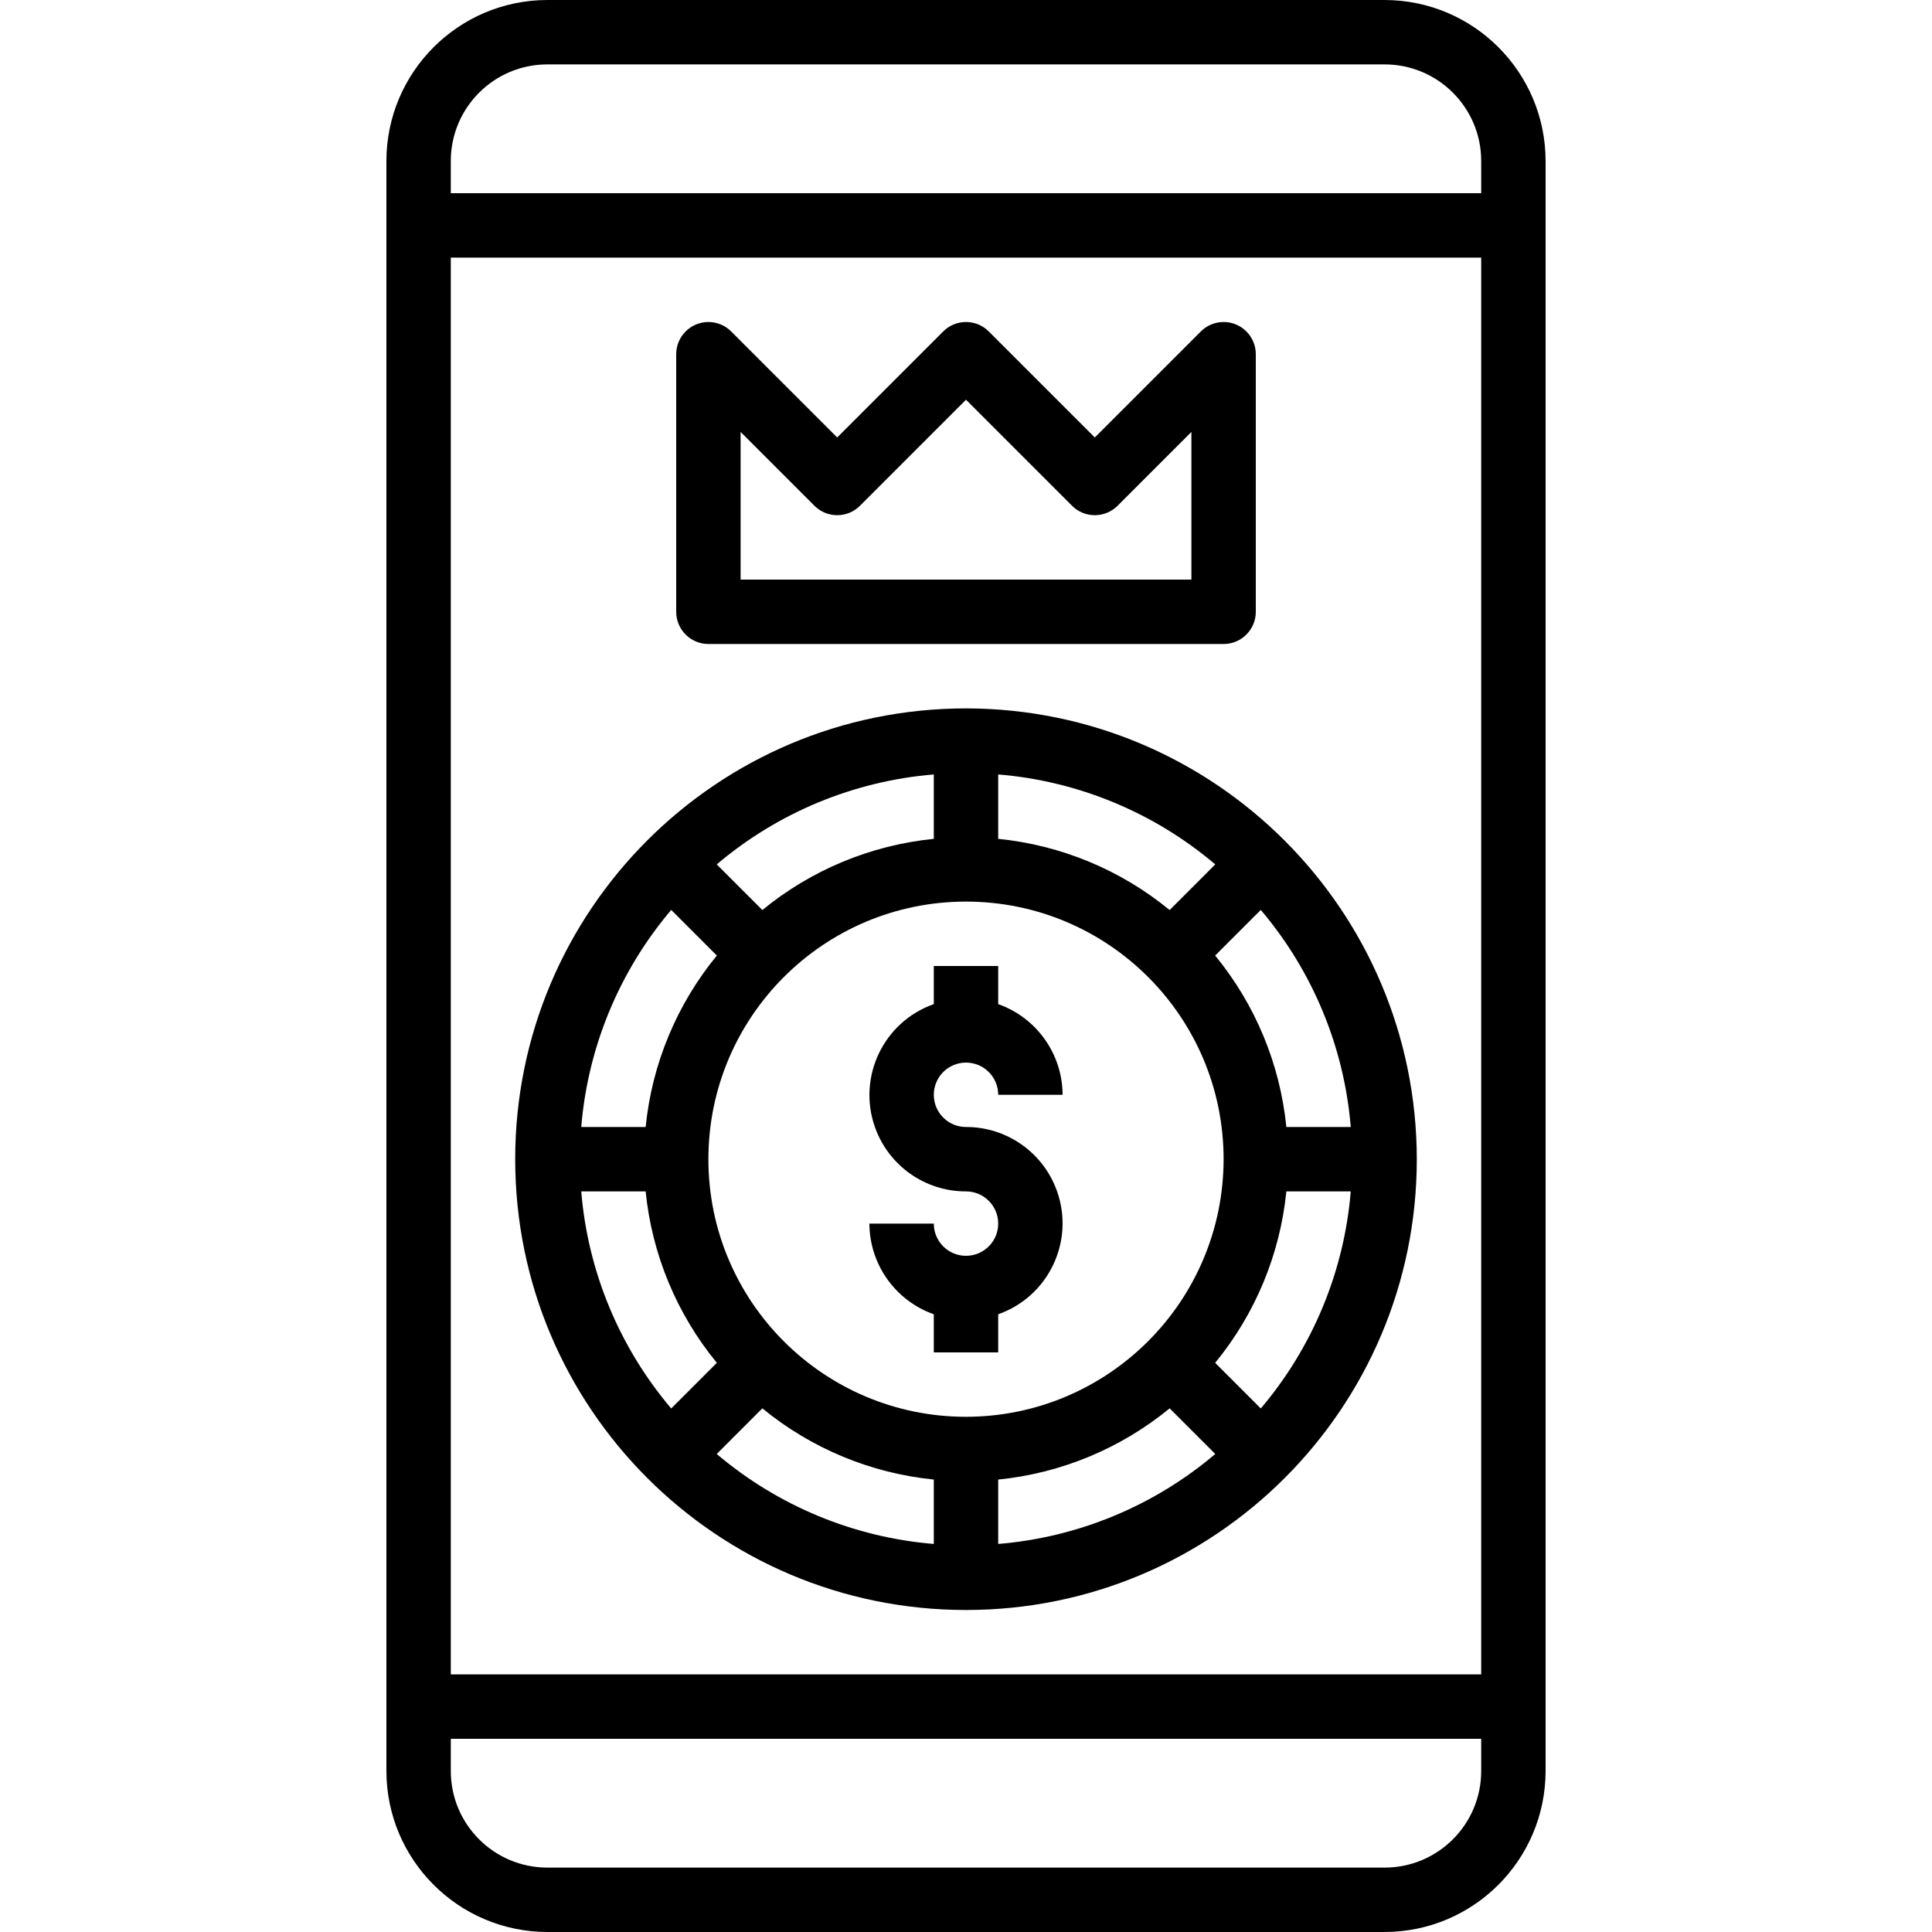 <?xml version="1.0" encoding="iso-8859-1"?>
<!-- Generator: Adobe Illustrator 19.0.0, SVG Export Plug-In . SVG Version: 6.00 Build 0)  -->
<svg version="1.1" id="Capa_1" xmlns="http://www.w3.org/2000/svg" xmlns:xlink="http://www.w3.org/1999/xlink" x="0px" y="0px"
	 viewBox="0 0 480 480" style="enable-background:new 0 0 480 480;" xml:space="preserve">
<g>
	<g>
		<path d="M344,0H136c-22.08,0.026-39.974,17.92-40,40v400c0.026,22.08,17.92,39.974,40,40h208c22.08-0.026,39.974-17.92,40-40V40
			C383.974,17.92,366.08,0.026,344,0z M368,440c0,13.255-10.745,24-24,24H136c-13.255,0-24-10.745-24-24v-8h256V440z M368,416H112
			V64h256V416z M368,48H112v-8c0-13.255,10.745-24,24-24h208c13.255,0,24,10.745,24,24V48z"/>
	</g>
</g>
<g>
	<g>
		<path d="M240,176c-61.856,0-112,50.144-112,112s50.144,112,112,112s112-50.144,112-112C351.934,226.172,301.828,176.066,240,176z
			 M335.592,280h-16c-1.565-15.631-7.719-30.451-17.688-42.592l11.336-11.336C326.137,241.274,333.953,260.132,335.592,280z
			 M248,192.408c19.868,1.639,38.726,9.455,53.928,22.352l-11.336,11.336c-12.141-9.969-26.961-16.123-42.592-17.688V192.408z
			 M232,192.408v16c-15.631,1.565-30.451,7.719-42.592,17.688l-11.336-11.336C193.274,201.863,212.132,194.047,232,192.408z
			 M166.76,226.072l11.336,11.336c-9.969,12.141-16.123,26.961-17.688,42.592h-16C146.047,260.132,153.863,241.274,166.76,226.072z
			 M144.408,296h16c1.565,15.631,7.719,30.451,17.688,42.592l-11.336,11.336C153.863,334.726,146.047,315.868,144.408,296z
			 M232,383.592c-19.868-1.639-38.726-9.455-53.928-22.352l11.336-11.336c12.141,9.969,26.961,16.123,42.592,17.688V383.592z
			 M176,288c0-35.346,28.654-64,64-64c35.346,0,64,28.654,64,64c-0.04,35.33-28.67,63.96-64,64C204.654,352,176,323.346,176,288z
			 M248,383.592v-16c15.631-1.565,30.451-7.719,42.592-17.688l11.336,11.336C286.726,374.137,267.868,381.953,248,383.592z
			 M313.24,349.928l-11.336-11.336c9.969-12.141,16.123-26.961,17.688-42.592h16C333.953,315.868,326.137,334.726,313.24,349.928z"
			/>
	</g>
</g>
<g>
	<g>
		<path d="M240,280c-4.418,0-8-3.582-8-8s3.582-8,8-8s8,3.582,8,8h16c-0.042-10.134-6.445-19.15-16-22.528V240h-16v9.472
			c-12.473,4.393-19.023,18.066-14.629,30.539c3.38,9.596,12.455,16.009,22.629,15.989c4.418,0,8,3.582,8,8s-3.582,8-8,8
			s-8-3.582-8-8h-16c0.042,10.134,6.445,19.15,16,22.528V336h16v-9.472c12.473-4.393,19.023-18.066,14.63-30.539
			C259.249,286.393,250.174,279.981,240,280z"/>
	</g>
</g>
<g>
	<g>
		<path d="M303.998,80.002c-2.121,0-4.154,0.843-5.654,2.342L272,108.688l-26.344-26.344c-3.124-3.123-8.188-3.123-11.312,0
			L208,108.688l-26.344-26.344c-3.125-3.124-8.19-3.123-11.314,0.002C168.843,83.846,168,85.879,168,88v64c0,4.418,3.582,8,8,8h128
			c4.418,0,8-3.582,8-8V88C311.999,83.582,308.417,80.001,303.998,80.002z M296,144H184v-36.688l18.344,18.344
			c3.124,3.123,8.188,3.123,11.312,0L240,99.312l26.344,26.344c3.124,3.123,8.188,3.123,11.312,0L296,107.312V144z"/>
	</g>
</g>
<g>
</g>
<g>
</g>
<g>
</g>
<g>
</g>
<g>
</g>
<g>
</g>
<g>
</g>
<g>
</g>
<g>
</g>
<g>
</g>
<g>
</g>
<g>
</g>
<g>
</g>
<g>
</g>
<g>
</g>
</svg>
